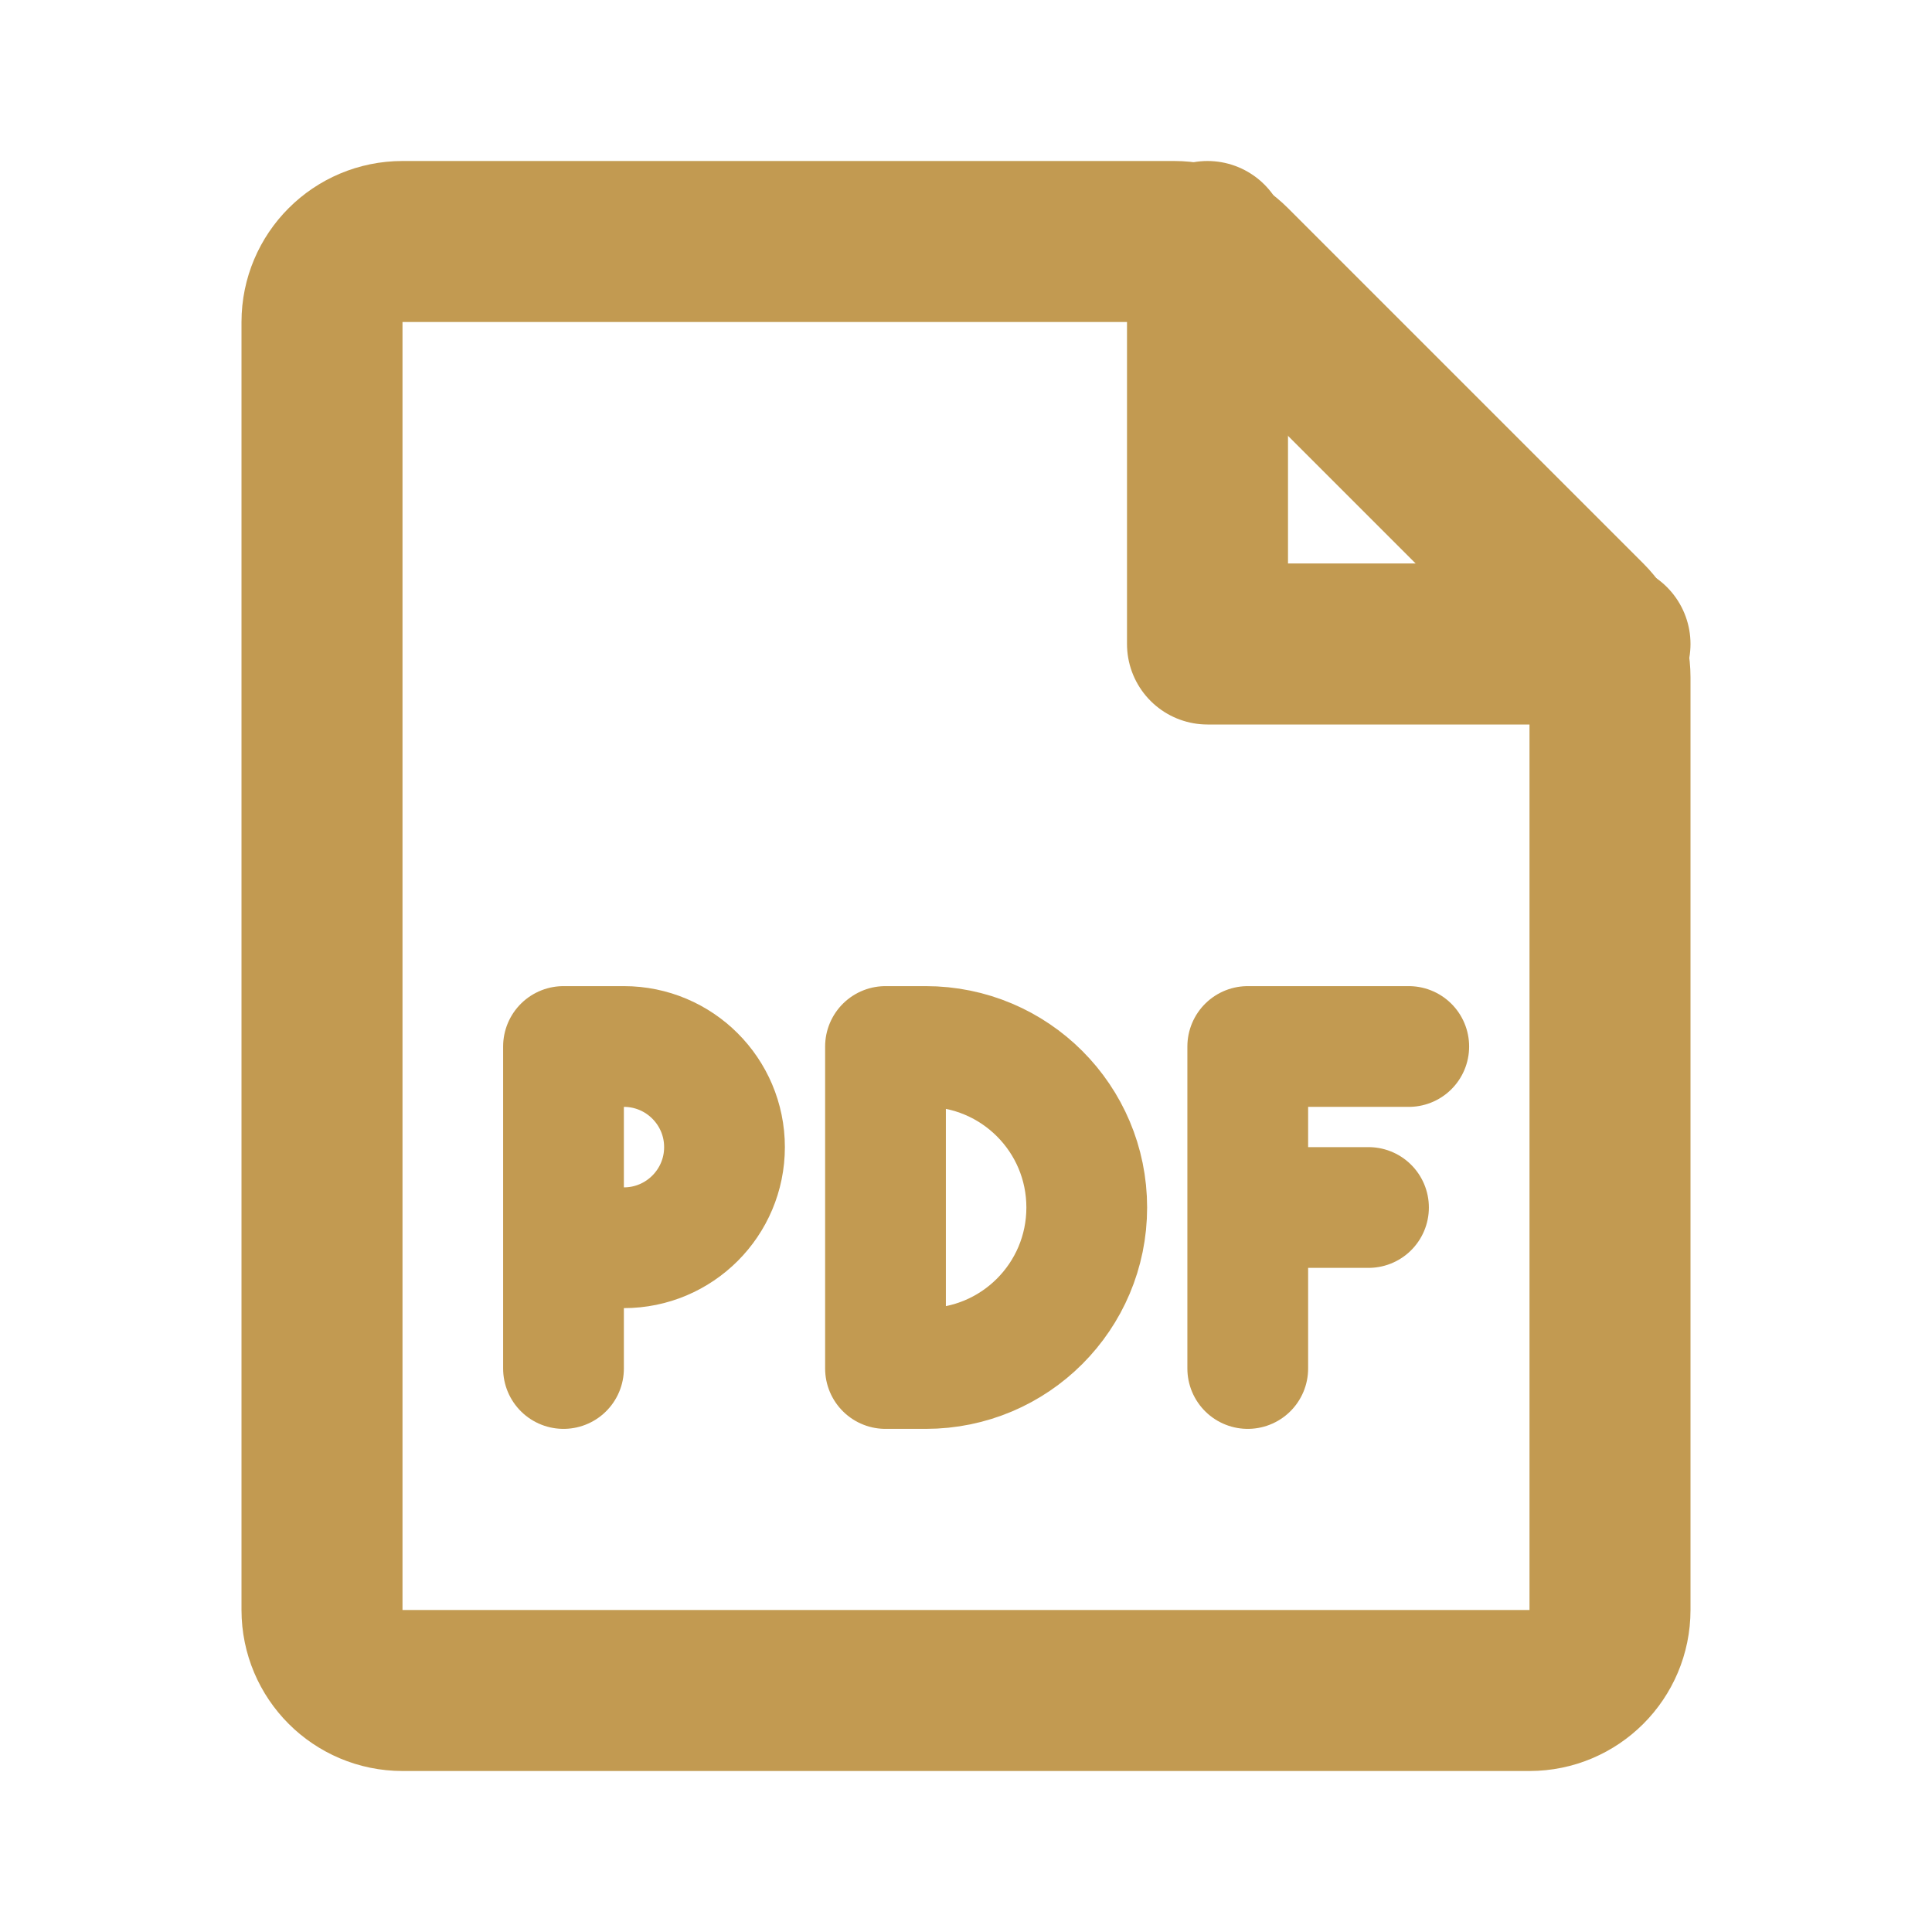 <!DOCTYPE svg PUBLIC "-//W3C//DTD SVG 1.1//EN" "http://www.w3.org/Graphics/SVG/1.1/DTD/svg11.dtd">
<!-- Uploaded to: SVG Repo, www.svgrepo.com, Transformed by: SVG Repo Mixer Tools -->
<svg width="800px" height="800px" viewBox="0 0 24 24" fill="none" xmlns="http://www.w3.org/2000/svg">
<g id="SVGRepo_bgCarrier" stroke-width="0"/>
<g id="SVGRepo_tracerCarrier" stroke-linecap="round" stroke-linejoin="round"/>
<g id="SVGRepo_iconCarrier"> <path d="M4 4C4 3.448 4.448 3 5 3H14H14.586C14.851 3 15.105 3.105 15.293 3.293L19.707 7.707C19.895 7.895 20 8.149 20 8.414V20C20 20.552 19.552 21 19 21H5C4.448 21 4 20.552 4 20V4Z" stroke="#C29A51" stroke-width="2" stroke-linecap="round"/> <path d="M20 8H15V3" stroke="#C29A51" stroke-width="2" stroke-linecap="round" stroke-linejoin="round"/> <path d="M11.5 13H11V17H11.5C12.605 17 13.5 16.105 13.5 15C13.5 13.895 12.605 13 11.5 13Z" stroke="#C29A51" stroke-width="1.5" stroke-linecap="round" stroke-linejoin="round"/> <path d="M15.5 17V13L17.5 13" stroke="#C29A51" stroke-width="1.5" stroke-linecap="round" stroke-linejoin="round"/> <path d="M16 15H17" stroke="#C29A51" stroke-width="1.5" stroke-linecap="round" stroke-linejoin="round"/> <path d="M7 17L7 15.5M7 15.5L7 13L7.75 13C8.44 13 9 13.56 9 14.25V14.25C9 14.94 8.44 15.5 7.75 15.5H7Z" stroke="#C29A51" stroke-width="1.5" stroke-linecap="round" stroke-linejoin="round"/> </g>
</svg>